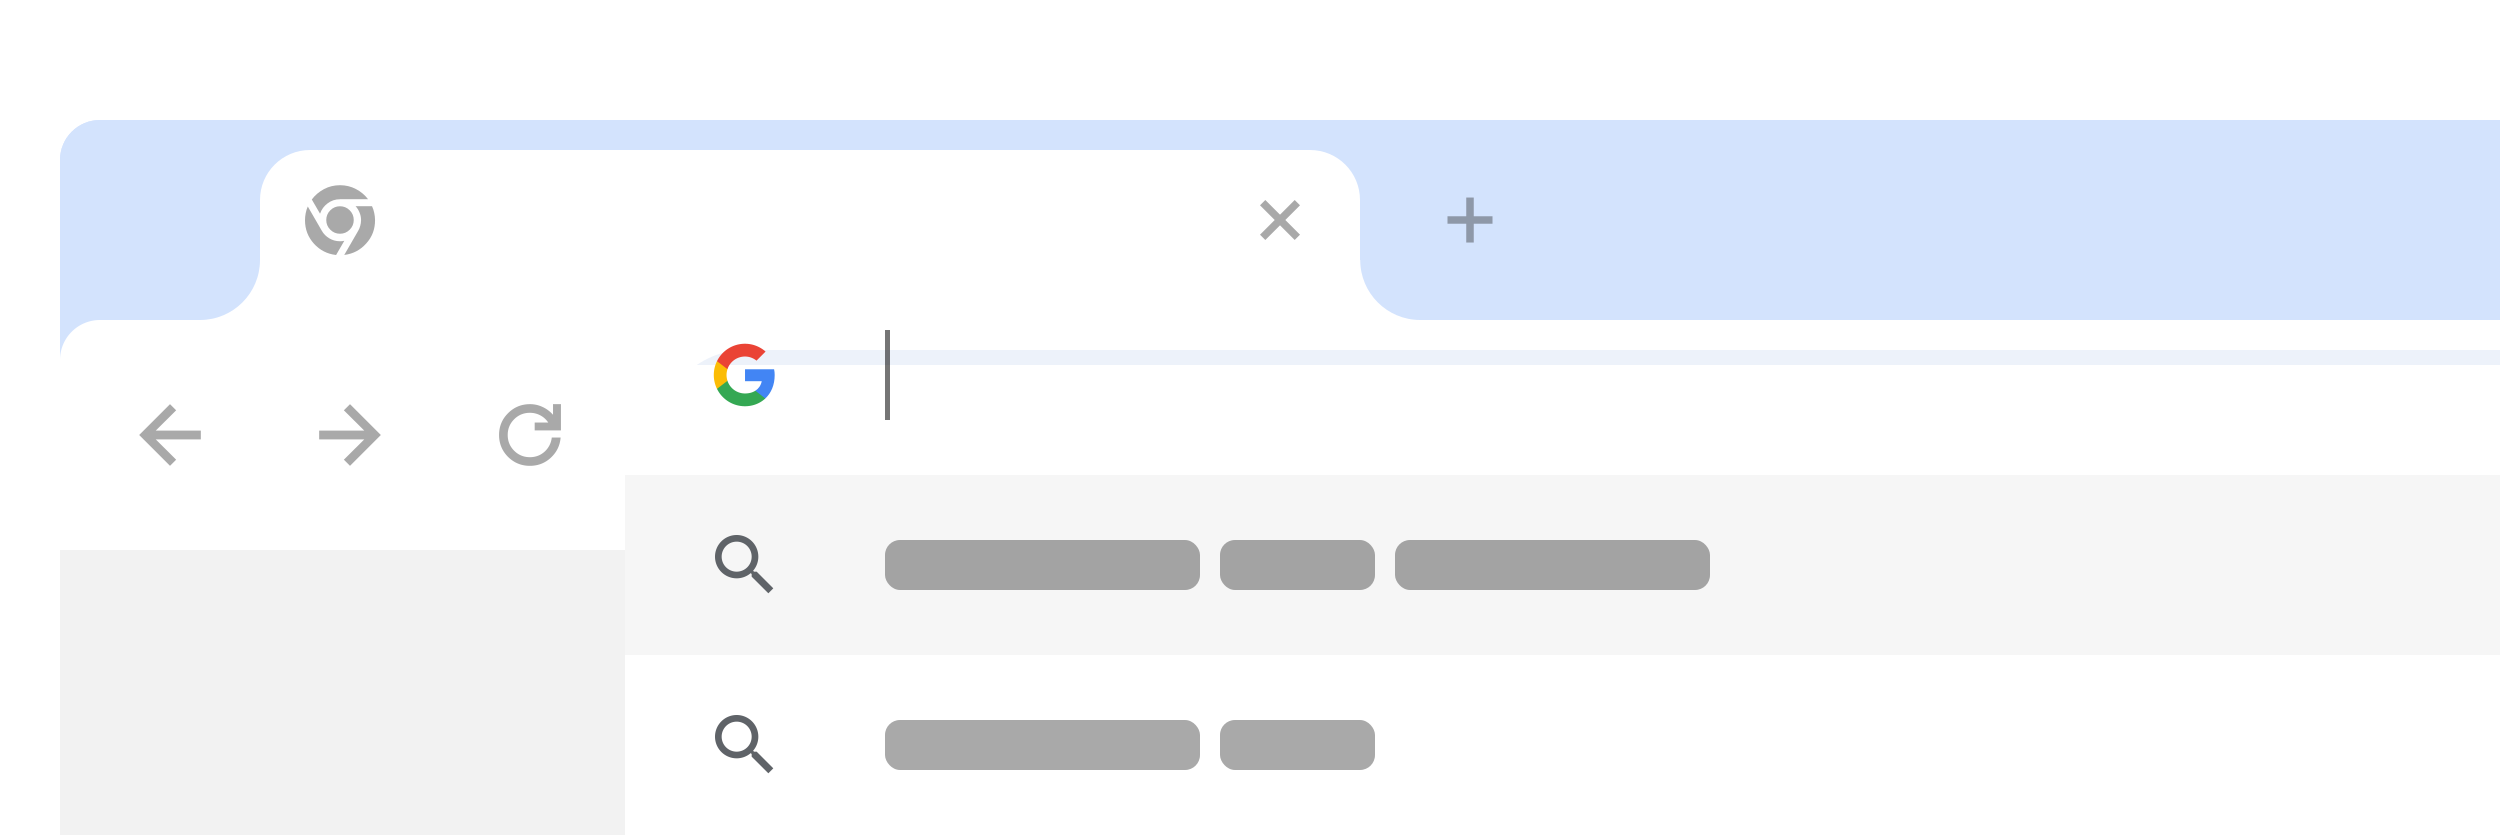 <svg xmlns="http://www.w3.org/2000/svg" width="500" height="167" fill="none" viewBox="0 0 500 167"><g clip-path="url(#a)"><g filter="url(#b)"><g clip-path="url(#c)"><path fill="#D3E3FD" d="M12 12h1240v86H12z"/><path fill="#D3E3FD" d="M12 20a8 8 0 0 1 8-8h1224a8 8 0 0 1 8 8v32H12V20Z"/><path fill="#fff" d="M52 28c0-5.523 4.477-10 10-10h200c5.523 0 10 4.477 10 10v24H52V28Z"/><path fill="#fff" fill-rule="evenodd" d="M52 40v12H40c6.627 0 12-5.373 12-12Zm220.043 0H272v12h12c-6.608-.023-11.957-5.387-11.957-12Z" clip-rule="evenodd"/><mask id="f" width="185" height="34" x="60" y="18" maskUnits="userSpaceOnUse" style="mask-type:alpha"><path fill="url(#d)" d="M0 0h185v34H0z" transform="matrix(-1 0 0 1 245 18)"/></mask><g clip-path="url(#e)" mask="url(#f)"><g clip-path="url(#g)"><path fill="#1F1F1F" fill-opacity=".38" d="M65.25 32c0 .76.27 1.4.81 1.94s1.19.81 1.94.81 1.4-.27 1.94-.81.81-1.19.81-1.94-.27-1.4-.81-1.94-1.19-.81-1.94-.81-1.4.27-1.94.81-.81 1.19-.81 1.94ZM68 36.25c.15 0 .3 0 .44-.02.14-.01.28-.04.42-.07L67.22 39c-1.76-.2-3.24-.95-4.43-2.26C61.6 35.42 61 33.86 61 32.05c0-.49.05-.96.14-1.42.09-.47.23-.91.42-1.33l2.8 4.85c.36.63.86 1.14 1.5 1.52.64.38 1.35.58 2.14.58Zm0-8.4c-.93 0-1.76.27-2.48.82-.72.54-1.23 1.23-1.51 2.07l-1.65-2.84c.64-.86 1.45-1.55 2.42-2.07.98-.53 2.05-.79 3.22-.79 1.17 0 2.22.26 3.19.77.97.5 1.77 1.18 2.42 2.03h-5.6l-.01.01Zm6.41 1.4c.2.43.34.88.44 1.35.1.47.16.95.16 1.45 0 1.81-.59 3.37-1.79 4.67-1.18 1.31-2.64 2.06-4.37 2.27l2.8-4.85c.18-.3.31-.63.4-.98.1-.36.16-.74.16-1.12 0-.55-.1-1.06-.3-1.52-.19-.48-.45-.9-.79-1.28h3.29v.01Z"/></g></g><g clip-path="url(#h)"><path fill="#1F1F1F" fill-opacity=".38" fill-rule="evenodd" d="m252.001 29.058 1.061-1.06 2.942 2.941 2.934-2.934 1.061 1.06L257.064 32l2.935 2.934-1.061 1.06-2.934-2.934-2.942 2.942-1.061-1.06L254.943 32l-2.942-2.942Z" clip-rule="evenodd"/></g><g clip-path="url(#i)"><path fill="#1F1F1F" fill-opacity=".38" d="M298.5 31.25h-3.75V27.5h-1.5v3.75h-3.75v1.5h3.75v3.75h1.5v-3.75h3.75v-1.5Z"/></g><path fill="#fff" d="M12 60a8 8 0 0 1 8-8h1224a8 8 0 0 1 8 8v38H12V60Z"/><g clip-path="url(#j)"><path fill="#1F1F1F" fill-opacity=".38" d="m31.146 75.875 4.083 4.063L34 81.166 27.833 75 34 68.833l1.23 1.23-4.084 4.062h9.02v1.75h-9.02Z"/></g><g clip-path="url(#k)"><path fill="#1F1F1F" fill-opacity=".38" d="M72.854 75.875h-9.02v-1.75h9.02l-4.083-4.063L70 68.834 76.167 75 70 81.167l-1.23-1.23 4.084-4.062Z"/></g><g clip-path="url(#l)"><path fill="#1F1F1F" fill-opacity=".38" d="M105.979 81.167c-1.708 0-3.166-.598-4.375-1.792-1.194-1.208-1.791-2.667-1.791-4.375 0-1.708.597-3.16 1.791-4.354 1.209-1.209 2.667-1.813 4.375-1.813a5.78 5.78 0 0 1 2.584.584 6.203 6.203 0 0 1 2.041 1.541v-2.125h1.584v5.25h-5.25V72.5h2.708a4.38 4.38 0 0 0-3.667-1.938c-1.236 0-2.285.431-3.146 1.292-.861.861-1.291 1.91-1.291 3.146s.43 2.285 1.291 3.146c.861.86 1.91 1.291 3.146 1.291 1.153 0 2.139-.374 2.959-1.124a4.405 4.405 0 0 0 1.416-2.813h1.771c-.125 1.597-.778 2.944-1.958 4.042-1.167 1.083-2.563 1.625-4.188 1.625Z"/></g><path fill="#EDF2FA" d="M132 75c0-9.389 7.611-17 17-17h912c9.39 0 17 7.611 17 17s-7.61 17-17 17H149c-9.389 0-17-7.611-17-17Z"/><path fill="#fff" d="M137 75c0-6.627 5.373-12 12-12s12 5.373 12 12-5.373 12-12 12-12-5.373-12-12Z"/><path fill="#4285F4" d="M154.761 75.136c0-.425-.036-.835-.105-1.227H149v2.318h3.23a2.768 2.768 0 0 1-1.198 1.817v1.508h1.944c1.134-1.045 1.785-2.59 1.785-4.416Z"/><path fill="#34A853" d="M151.033 78.044c-.536.36-1.226.57-2.033.57-1.561 0-2.886-1.054-3.359-2.473h-2.003v1.553A5.998 5.998 0 0 0 149 81c1.619 0 2.983-.532 3.976-1.448l-1.943-1.508Z"/><path fill="#FBBC05" d="M145.455 75c0-.397.066-.78.186-1.14v-1.555h-2.003A5.977 5.977 0 0 0 143 75c0 .97.23 1.885.638 2.695l2.003-1.554a3.61 3.61 0 0 1-.186-1.141Z"/><path fill="#EA4335" d="M149 71.386c.882 0 1.672.304 2.295.898l1.72-1.72C151.975 69.594 150.619 69 149 69a5.999 5.999 0 0 0-5.362 3.305l2.003 1.554c.473-1.42 1.798-2.473 3.359-2.473Z"/><path fill="#E1E3E1" d="M12 99h1240v-1H12z"/><path fill="#F2F2F2" d="M12 98h1240v423H12z"/></g></g><g filter="url(#m)"><path fill="#fff" fill-rule="evenodd" d="M133 57a8 8 0 0 0-8 8v434a8 8 0 0 0 8 8h1121a8 8 0 0 0 8-8V65a8 8 0 0 0-8-8H133Z" clip-rule="evenodd"/></g><rect width="63" height="10" x="177" y="144" fill="#1F1F1F" fill-opacity=".38" rx="3"/><rect width="31" height="10" x="244" y="144" fill="#1F1F1F" fill-opacity=".38" rx="3"/><path fill="#5F6368" fill-rule="evenodd" d="M150.807 150.333h.526l3.327 3.334-.993.993-3.334-3.327v-.526l-.18-.187a4.315 4.315 0 0 1-2.82 1.047 4.333 4.333 0 1 1 4.334-4.334c0 1.074-.394 2.06-1.047 2.82l.187.18Zm-6.474-3c0 1.66 1.34 3 3 3s3-1.34 3-3-1.34-3-3-3-3 1.34-3 3Z" clip-rule="evenodd"/><path fill="#202124" fill-opacity=".04" d="M125 95h1137v36H125z"/><rect width="63" height="10" x="177" y="108" fill="#1F1F1F" fill-opacity=".38" rx="3"/><rect width="63" height="10" x="279" y="108" fill="#1F1F1F" fill-opacity=".38" rx="3"/><rect width="31" height="10" x="244" y="108" fill="#1F1F1F" fill-opacity=".38" rx="3"/><path fill="#5F6368" fill-rule="evenodd" d="M150.807 114.333h.526l3.327 3.334-.993.993-3.334-3.327v-.526l-.18-.187a4.315 4.315 0 0 1-2.82 1.047 4.333 4.333 0 1 1 4.334-4.334c0 1.074-.394 2.06-1.047 2.82l.187.18Zm-6.474-3c0 1.66 1.34 3 3 3s3-1.34 3-3-1.34-3-3-3-3 1.34-3 3Z" clip-rule="evenodd"/><path fill="#4285F4" d="M153.066 79.693c1.144-1.067 1.871-2.656 1.871-4.693 0-.37-.034-.767-.118-1.146h-5.816v2.39h3.345c-.168.844-.625 1.486-1.279 1.902v.31l1.63 1.237h.367Z"/><path fill="#34A853" d="M145.493 76.156a3.683 3.683 0 0 0 3.506 2.538c.801 0 1.508-.19 2.071-.547l1.996 1.547c-1.091 1.014-2.544 1.556-4.067 1.556a6.218 6.218 0 0 1-5.603-3.485l.07-.423 1.692-1.186h.335Z"/><path fill="#FBBC05" d="M145.495 73.838a3.704 3.704 0 0 0 0 2.325l-2.097 1.606a6.266 6.266 0 0 1-.64-2.769c0-.996.231-1.935.64-2.769l.416-.09 1.587 1.24.094.457Z"/><path fill="#EA4335" d="M148.999 71.307c.88 0 1.675.313 2.299.824l1.817-1.819c-1.108-.965-2.528-1.562-4.117-1.562a6.217 6.217 0 0 0-5.602 3.483l2.098 1.605a3.683 3.683 0 0 1 3.505-2.53Z"/><path fill="#000" d="M177 66h1v18h-1z" opacity=".54"/></g><defs><clipPath id="a"><path fill="#fff" d="M0 0h500v167H0z"/></clipPath><clipPath id="c"><rect width="1240" height="509" x="12" y="12" fill="#fff" rx="8"/></clipPath><clipPath id="e"><path fill="#fff" d="M60 24h16v16H60z"/></clipPath><clipPath id="g"><path fill="#fff" d="M60 24h16v16H60z"/></clipPath><clipPath id="h"><path fill="#fff" d="M248 24h16v16h-16z"/></clipPath><clipPath id="i"><path fill="#fff" d="M286 24h16v16h-16z"/></clipPath><clipPath id="j"><path fill="#fff" d="M24 65h20v20H24z"/></clipPath><clipPath id="k"><path fill="#fff" d="M60 65h20v20H60z"/></clipPath><clipPath id="l"><path fill="#fff" d="M96 65h20v20H96z"/></clipPath><filter id="b" width="1276" height="545" x="-6" y="2" color-interpolation-filters="sRGB" filterUnits="userSpaceOnUse"><feFlood flood-opacity="0" result="BackgroundImageFix"/><feColorMatrix in="SourceAlpha" result="hardAlpha" values="0 0 0 0 0 0 0 0 0 0 0 0 0 0 0 0 0 0 127 0"/><feOffset dy="4"/><feGaussianBlur stdDeviation="2"/><feColorMatrix values="0 0 0 0 0 0 0 0 0 0 0 0 0 0 0 0 0 0 0.3 0"/><feBlend in2="BackgroundImageFix" result="effect1_dropShadow_1540_14658"/><feColorMatrix in="SourceAlpha" result="hardAlpha" values="0 0 0 0 0 0 0 0 0 0 0 0 0 0 0 0 0 0 127 0"/><feMorphology in="SourceAlpha" operator="dilate" radius="6" result="effect2_dropShadow_1540_14658"/><feOffset dy="8"/><feGaussianBlur stdDeviation="6"/><feColorMatrix values="0 0 0 0 0 0 0 0 0 0 0 0 0 0 0 0 0 0 0.15 0"/><feBlend in2="effect1_dropShadow_1540_14658" result="effect2_dropShadow_1540_14658"/><feBlend in="SourceGraphic" in2="effect2_dropShadow_1540_14658" result="shape"/></filter><filter id="m" width="1169" height="498" x="109" y="41" color-interpolation-filters="sRGB" filterUnits="userSpaceOnUse"><feFlood flood-opacity="0" result="BackgroundImageFix"/><feColorMatrix in="SourceAlpha" result="hardAlpha" values="0 0 0 0 0 0 0 0 0 0 0 0 0 0 0 0 0 0 127 0"/><feOffset dy="16"/><feGaussianBlur stdDeviation="8"/><feColorMatrix values="0 0 0 0 0 0 0 0 0 0 0 0 0 0 0 0 0 0 0.24 0"/><feBlend in2="BackgroundImageFix" result="effect1_dropShadow_1540_14658"/><feColorMatrix in="SourceAlpha" result="hardAlpha" values="0 0 0 0 0 0 0 0 0 0 0 0 0 0 0 0 0 0 127 0"/><feOffset/><feGaussianBlur stdDeviation="8"/><feColorMatrix values="0 0 0 0 0 0 0 0 0 0 0 0 0 0 0 0 0 0 0.1 0"/><feBlend in2="effect1_dropShadow_1540_14658" result="effect2_dropShadow_1540_14658"/><feBlend in="SourceGraphic" in2="effect2_dropShadow_1540_14658" result="shape"/></filter><linearGradient id="d" x1="22.5" x2="4" y1="17" y2="17" gradientUnits="userSpaceOnUse"><stop stop-color="#fff"/><stop offset="1" stop-color="#fff" stop-opacity="0"/></linearGradient></defs></svg>